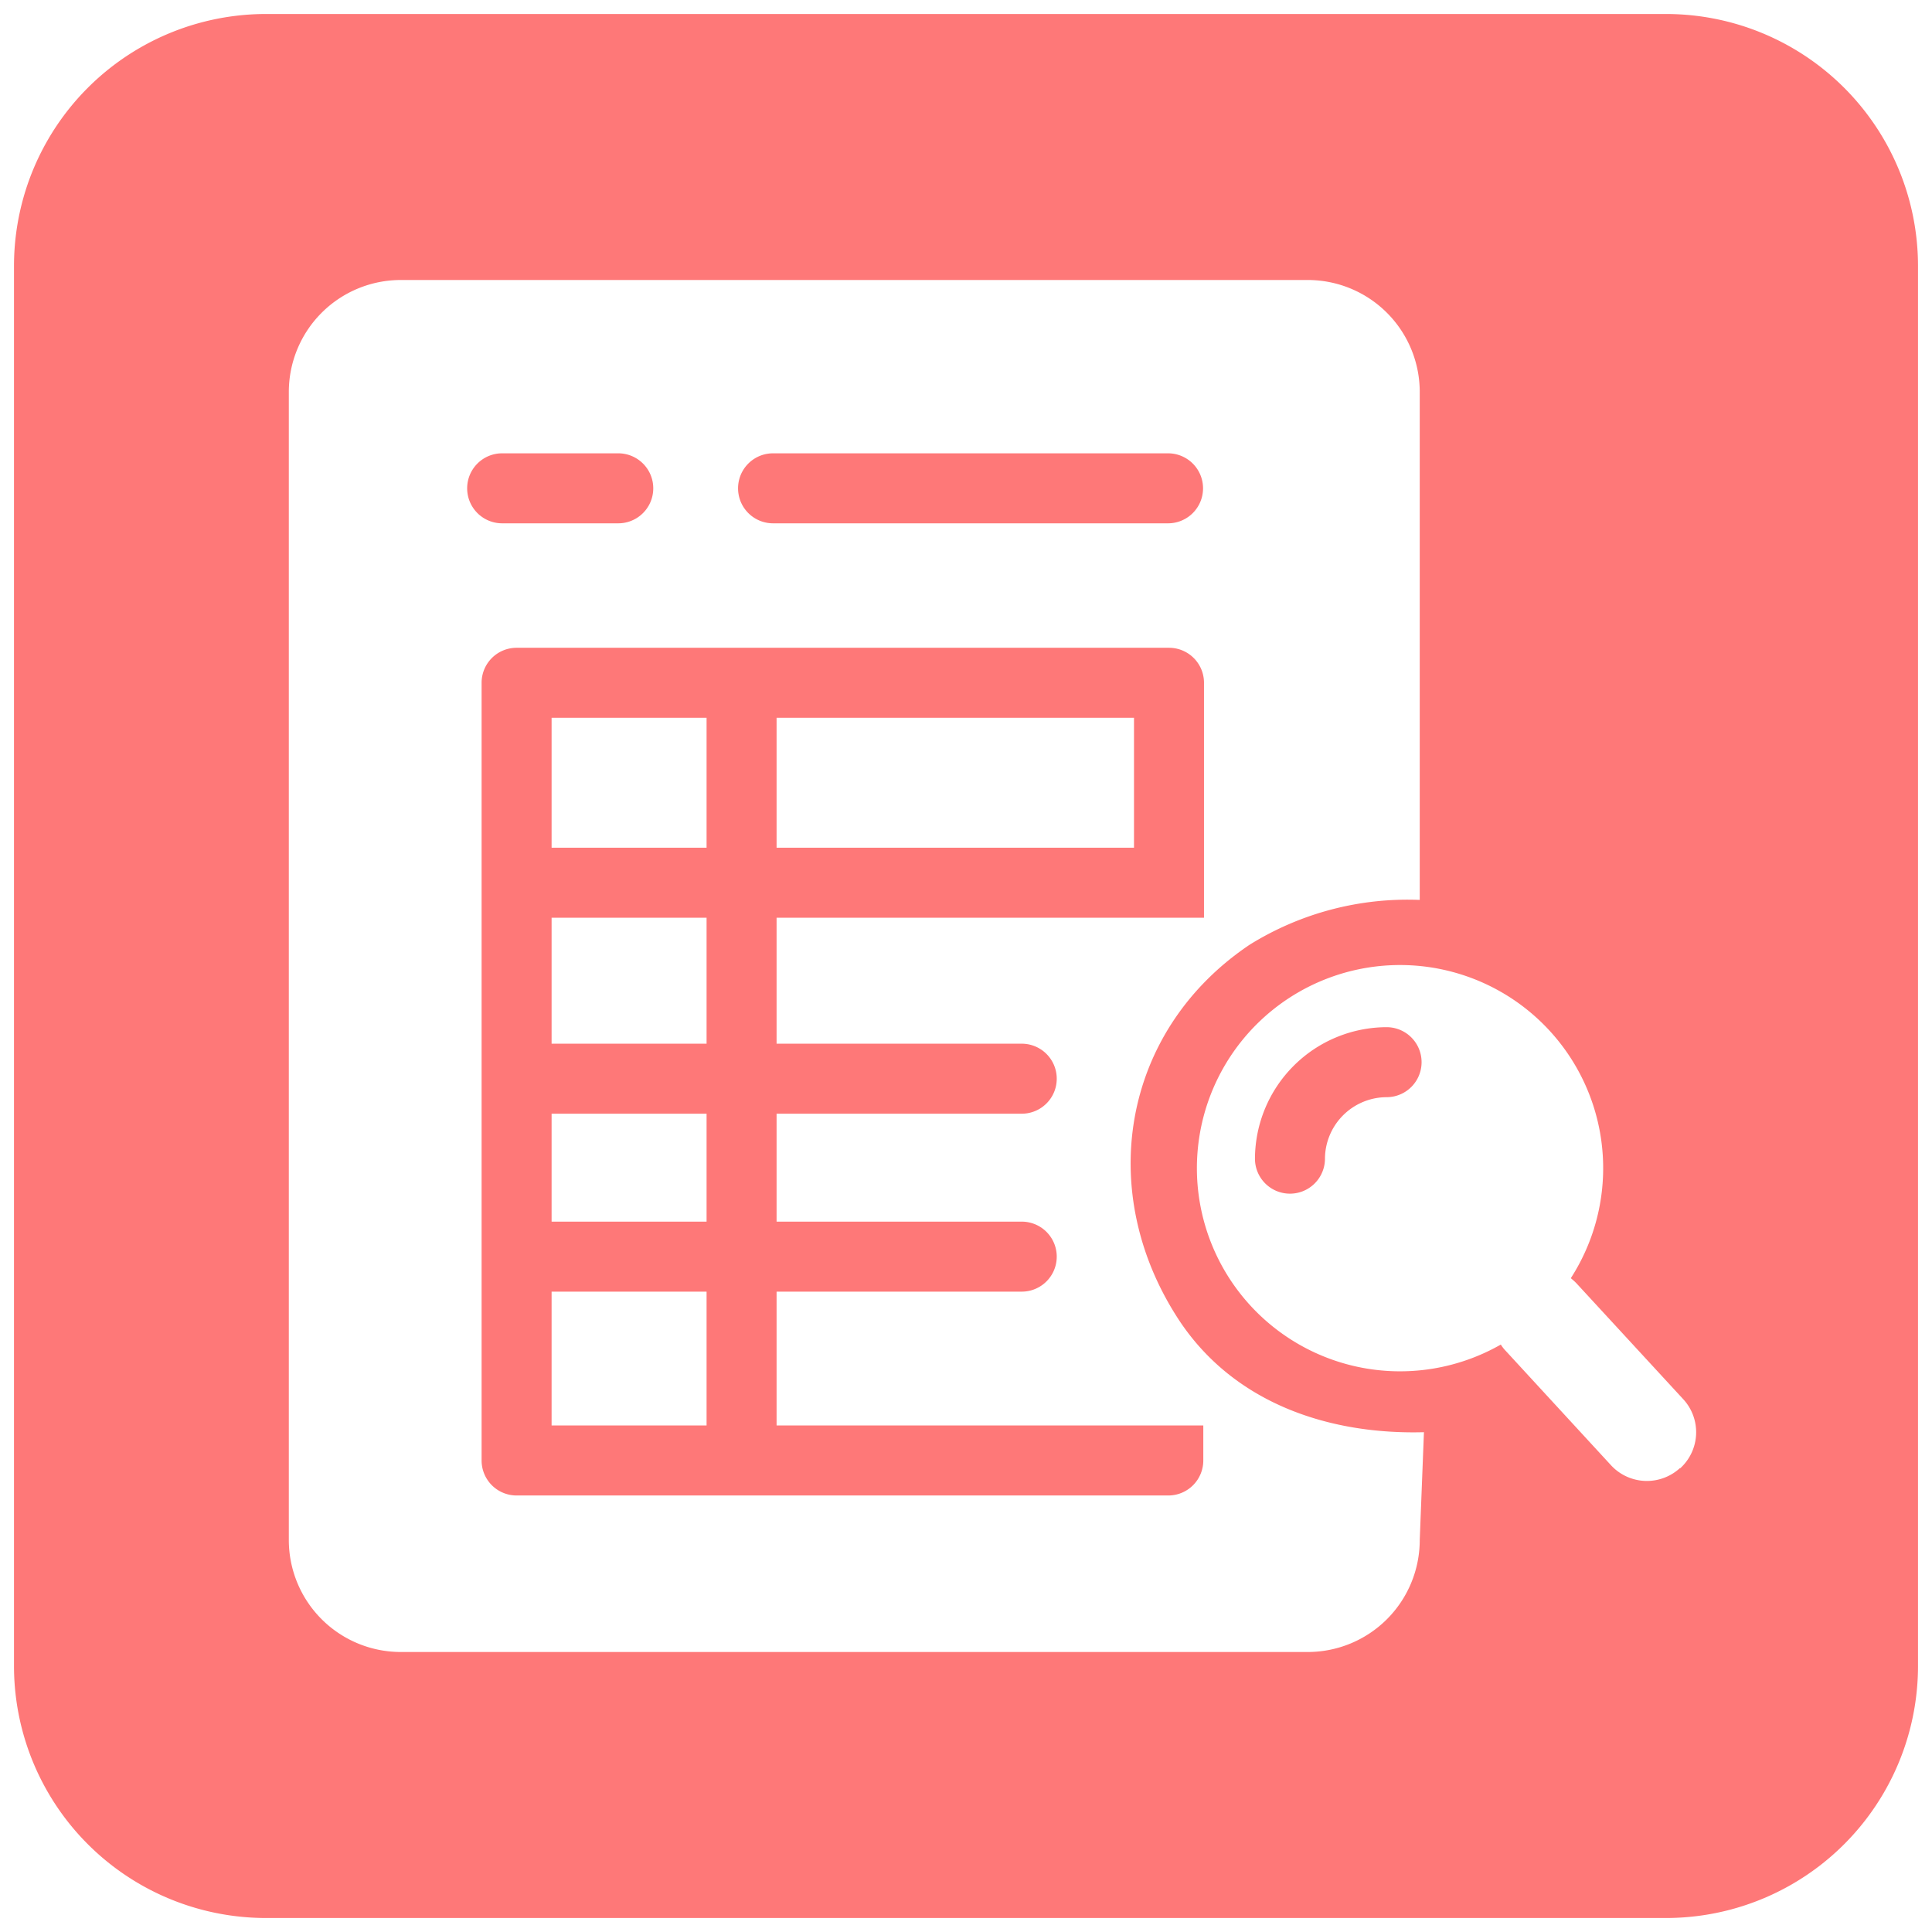 <?xml version="1.0" standalone="no"?><!DOCTYPE svg PUBLIC "-//W3C//DTD SVG 1.1//EN" "http://www.w3.org/Graphics/SVG/1.1/DTD/svg11.dtd"><svg t="1686121186774" class="icon" viewBox="0 0 1024 1024" version="1.1" xmlns="http://www.w3.org/2000/svg" p-id="3925" xmlns:xlink="http://www.w3.org/1999/xlink" width="200" height="200"><path d="M409.6 277.37h209.623a18.551 18.551 0 0 0 0-37.101H409.6a18.551 18.551 0 0 0 0 37.101zM327.828 277.37a18.551 18.551 0 0 0 0-37.101h-61.811a18.551 18.551 0 0 0 0 37.101zM575.592 755.534h-163.988v-70.938H541.681a18.551 18.551 0 0 0 0-37.101H411.603v-57.21H541.681a18.551 18.551 0 0 0 0-37.101H411.603v-66.783H638.145V361.888a18.551 18.551 0 0 0-18.551-18.551H273.809a18.551 18.551 0 0 0-18.551 18.551v412.197a18.551 18.551 0 0 0 18.551 18.551h345.414a18.551 18.551 0 0 0 18.551-18.551v-18.551h-62.182z m-163.988-375.096H601.043v68.86H411.603z m-37.101 375.096H292.359v-70.938h82.143z m0-108.039H292.359v-57.21h82.143z m0-94.312H292.359v-66.783h82.143z m0-103.884H292.359v-68.86h82.143z" fill="#FE7878" p-id="3926"></path><path d="M883.014 7.42H140.986A133.565 133.565 0 0 0 7.42 140.986v742.029a133.565 133.565 0 0 0 133.565 133.565h742.029a133.565 133.565 0 0 0 133.565-133.565V140.986a133.565 133.565 0 0 0-133.565-133.565z m-130.523 808.812a59.362 59.362 0 0 1-59.362 59.362H212.443a59.362 59.362 0 0 1-59.362-59.362V207.768a59.362 59.362 0 0 1 59.362-59.362h480.686a59.362 59.362 0 0 1 59.362 59.362v269.208a158.572 158.572 0 0 0-90.157 23.745c-68.118 45.783-82.291 132.155-36.508 200.348 29.681 43.631 79.991 59.362 128.89 58.027z m138.017-38.214a25.897 25.897 0 0 1-36.508-1.261l-56.617-61.514a21.37 21.37 0 0 1-1.929-2.597 107.668 107.668 0 1 1 37.101-35.172 31.536 31.536 0 0 1 2.894 2.597l56.617 61.44a25.823 25.823 0 0 1-1.632 36.805z" fill="#FE7878" p-id="3927"></path><path d="M735.054 544.427a69.973 69.973 0 0 0-69.899 69.825 18.551 18.551 0 0 0 37.101 0 32.798 32.798 0 0 1 32.798-32.723 18.551 18.551 0 0 0 0-37.101z" fill="#FE7878" p-id="3928"></path></svg>